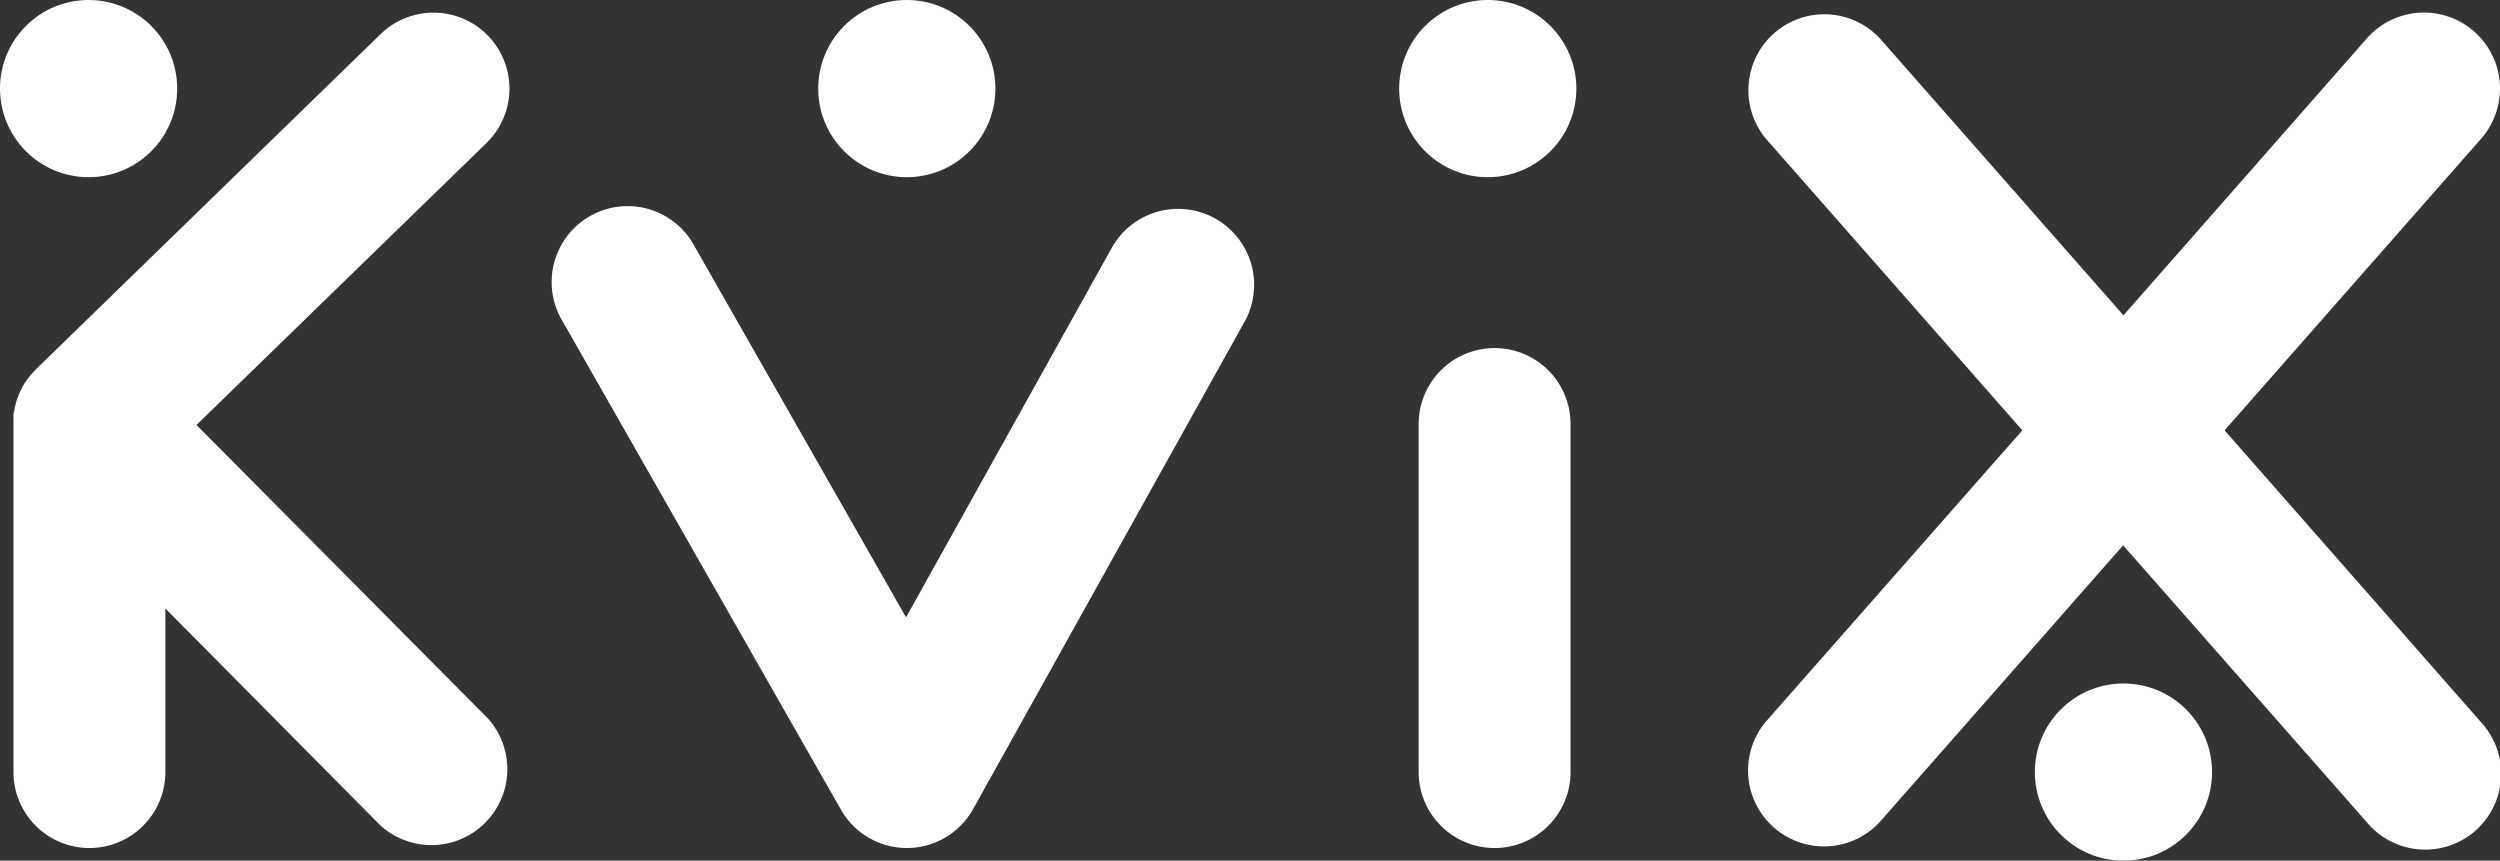 <svg xmlns="http://www.w3.org/2000/svg" viewBox="0 0 395.04 136"><rect x="0" y="0" width="395.04" height="136" fill="#333333" stroke="none"/><defs><style>.cls-1{fill:#fff;}</style></defs><title>kvix-logo-neg</title><g id="Layer_2" data-name="Layer 2"><g id="Layer_1-2" data-name="Layer 1"><circle class="cls-1" cx="235.09" cy="14" r="14"/><circle class="cls-1" cx="335.54" cy="122" r="14"/><circle class="cls-1" cx="143.29" cy="14" r="14"/><path class="cls-1" d="M192,34.52a12,12,0,0,0-16.32,4.64L143.17,97.55,109.83,39.06A12,12,0,1,0,89,50.94l43.88,77A12,12,0,0,0,143.29,134h.06a12,12,0,0,0,10.42-6.16l42.89-77A12,12,0,0,0,192,34.52Z"/><path class="cls-1" d="M236.17,55a12,12,0,0,0-12,12v55a12,12,0,0,0,24,0V67A12,12,0,0,0,236.17,55Z"/><path class="cls-1" d="M351.52,68l40.53-46.07A12,12,0,1,0,374,6.07L335.54,49.83,297.05,6.07a12,12,0,0,0-18,15.86L319.56,68,279,114.07a12,12,0,0,0,18,15.86l38.49-43.76L374,129.93a12,12,0,1,0,18-15.86Z"/><circle class="cls-1" cx="14" cy="14" r="14"/><path class="cls-1" d="M31.05,67.15,76.87,22.6A12,12,0,1,0,60.13,5.4l-54.5,53-.11.12,0,0a12.48,12.48,0,0,0-1.43,1.74s0,0,0,0c-.21.3-.4.62-.58.94,0,.08-.07.16-.11.23-.14.27-.27.53-.39.81l-.18.48c-.07.2-.15.4-.22.61s-.1.38-.15.58-.11.37-.15.57,0,.35-.08.53-.08.43-.1.65,0,.33,0,.49,0,.44,0,.66V122a12,12,0,0,0,24,0V96.15l34,34.3a12,12,0,0,0,17-16.89Z"/></g></g></svg>